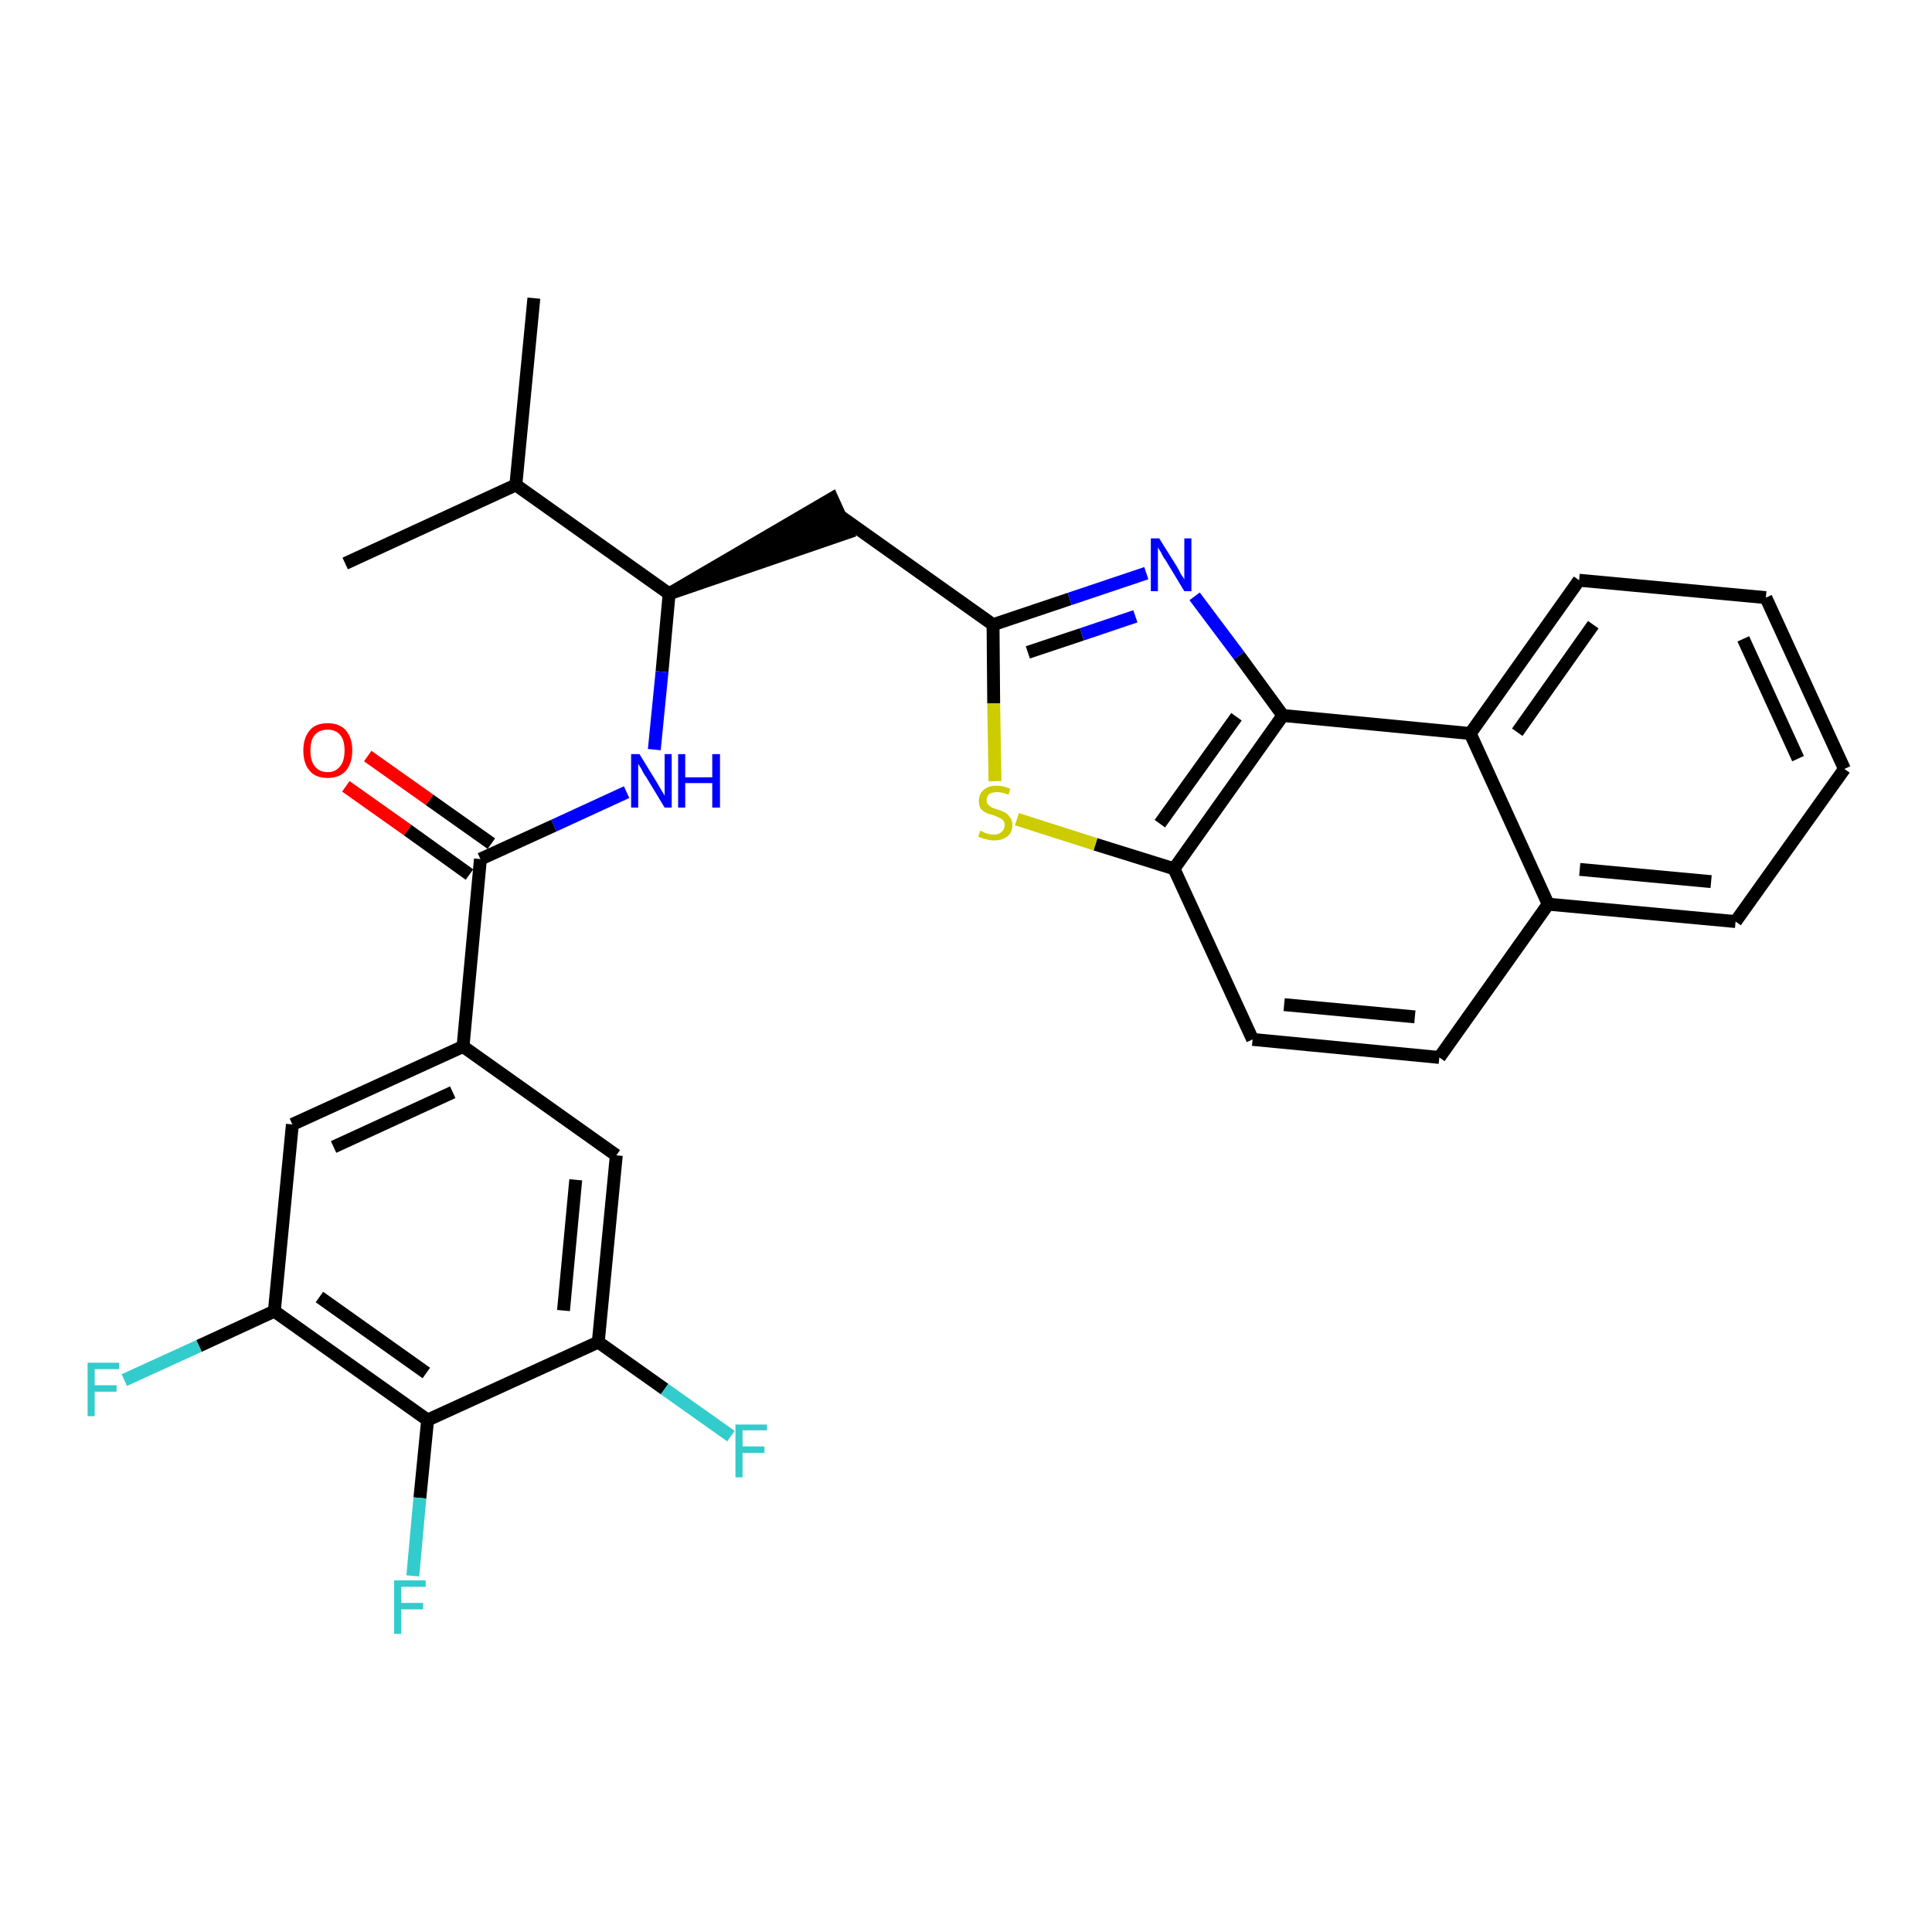 <?xml version='1.0' encoding='iso-8859-1'?>
<svg version='1.1' baseProfile='full'
              xmlns='http://www.w3.org/2000/svg'
                      xmlns:rdkit='http://www.rdkit.org/xml'
                      xmlns:xlink='http://www.w3.org/1999/xlink'
                  xml:space='preserve'
width='300px' height='300px' viewBox='0 0 300 300'>
<!-- END OF HEADER -->
<path class='bond-0 atom-0 atom-1' d='M 82.9,46.3 L 80.1,75.3' style='fill:none;fill-rule:evenodd;stroke:#000000;stroke-width:2.0px;stroke-linecap:butt;stroke-linejoin:miter;stroke-opacity:1' />
<path class='bond-1 atom-1 atom-2' d='M 80.1,75.3 L 53.6,87.5' style='fill:none;fill-rule:evenodd;stroke:#000000;stroke-width:2.0px;stroke-linecap:butt;stroke-linejoin:miter;stroke-opacity:1' />
<path class='bond-2 atom-1 atom-3' d='M 80.1,75.3 L 103.9,92.2' style='fill:none;fill-rule:evenodd;stroke:#000000;stroke-width:2.0px;stroke-linecap:butt;stroke-linejoin:miter;stroke-opacity:1' />
<path class='bond-3 atom-3 atom-4' d='M 103.9,92.2 L 131.6,82.7 L 129.2,77.4 Z' style='fill:#000000;fill-rule:evenodd;fill-opacity:1;stroke:#000000;stroke-width:2.0px;stroke-linecap:butt;stroke-linejoin:miter;stroke-opacity:1;' />
<path class='bond-17 atom-3 atom-18' d='M 103.9,92.2 L 102.8,104.3' style='fill:none;fill-rule:evenodd;stroke:#000000;stroke-width:2.0px;stroke-linecap:butt;stroke-linejoin:miter;stroke-opacity:1' />
<path class='bond-17 atom-3 atom-18' d='M 102.8,104.3 L 101.6,116.4' style='fill:none;fill-rule:evenodd;stroke:#0000FF;stroke-width:2.0px;stroke-linecap:butt;stroke-linejoin:miter;stroke-opacity:1' />
<path class='bond-4 atom-4 atom-5' d='M 130.4,80.1 L 154.2,97.0' style='fill:none;fill-rule:evenodd;stroke:#000000;stroke-width:2.0px;stroke-linecap:butt;stroke-linejoin:miter;stroke-opacity:1' />
<path class='bond-5 atom-5 atom-6' d='M 154.2,97.0 L 166.1,93.0' style='fill:none;fill-rule:evenodd;stroke:#000000;stroke-width:2.0px;stroke-linecap:butt;stroke-linejoin:miter;stroke-opacity:1' />
<path class='bond-5 atom-5 atom-6' d='M 166.1,93.0 L 178.0,89.0' style='fill:none;fill-rule:evenodd;stroke:#0000FF;stroke-width:2.0px;stroke-linecap:butt;stroke-linejoin:miter;stroke-opacity:1' />
<path class='bond-5 atom-5 atom-6' d='M 159.6,101.3 L 168.0,98.5' style='fill:none;fill-rule:evenodd;stroke:#000000;stroke-width:2.0px;stroke-linecap:butt;stroke-linejoin:miter;stroke-opacity:1' />
<path class='bond-5 atom-5 atom-6' d='M 168.0,98.5 L 176.3,95.7' style='fill:none;fill-rule:evenodd;stroke:#0000FF;stroke-width:2.0px;stroke-linecap:butt;stroke-linejoin:miter;stroke-opacity:1' />
<path class='bond-29 atom-17 atom-5' d='M 154.5,121.3 L 154.3,109.2' style='fill:none;fill-rule:evenodd;stroke:#CCCC00;stroke-width:2.0px;stroke-linecap:butt;stroke-linejoin:miter;stroke-opacity:1' />
<path class='bond-29 atom-17 atom-5' d='M 154.3,109.2 L 154.2,97.0' style='fill:none;fill-rule:evenodd;stroke:#000000;stroke-width:2.0px;stroke-linecap:butt;stroke-linejoin:miter;stroke-opacity:1' />
<path class='bond-6 atom-6 atom-7' d='M 185.5,92.6 L 192.4,101.8' style='fill:none;fill-rule:evenodd;stroke:#0000FF;stroke-width:2.0px;stroke-linecap:butt;stroke-linejoin:miter;stroke-opacity:1' />
<path class='bond-6 atom-6 atom-7' d='M 192.4,101.8 L 199.2,111.1' style='fill:none;fill-rule:evenodd;stroke:#000000;stroke-width:2.0px;stroke-linecap:butt;stroke-linejoin:miter;stroke-opacity:1' />
<path class='bond-7 atom-7 atom-8' d='M 199.2,111.1 L 182.3,134.9' style='fill:none;fill-rule:evenodd;stroke:#000000;stroke-width:2.0px;stroke-linecap:butt;stroke-linejoin:miter;stroke-opacity:1' />
<path class='bond-7 atom-7 atom-8' d='M 192.0,111.3 L 180.1,127.9' style='fill:none;fill-rule:evenodd;stroke:#000000;stroke-width:2.0px;stroke-linecap:butt;stroke-linejoin:miter;stroke-opacity:1' />
<path class='bond-31 atom-16 atom-7' d='M 228.3,113.9 L 199.2,111.1' style='fill:none;fill-rule:evenodd;stroke:#000000;stroke-width:2.0px;stroke-linecap:butt;stroke-linejoin:miter;stroke-opacity:1' />
<path class='bond-8 atom-8 atom-9' d='M 182.3,134.9 L 194.5,161.4' style='fill:none;fill-rule:evenodd;stroke:#000000;stroke-width:2.0px;stroke-linecap:butt;stroke-linejoin:miter;stroke-opacity:1' />
<path class='bond-16 atom-8 atom-17' d='M 182.3,134.9 L 170.1,131.1' style='fill:none;fill-rule:evenodd;stroke:#000000;stroke-width:2.0px;stroke-linecap:butt;stroke-linejoin:miter;stroke-opacity:1' />
<path class='bond-16 atom-8 atom-17' d='M 170.1,131.1 L 157.9,127.2' style='fill:none;fill-rule:evenodd;stroke:#CCCC00;stroke-width:2.0px;stroke-linecap:butt;stroke-linejoin:miter;stroke-opacity:1' />
<path class='bond-9 atom-9 atom-10' d='M 194.5,161.4 L 223.5,164.2' style='fill:none;fill-rule:evenodd;stroke:#000000;stroke-width:2.0px;stroke-linecap:butt;stroke-linejoin:miter;stroke-opacity:1' />
<path class='bond-9 atom-9 atom-10' d='M 199.4,156.0 L 219.7,157.9' style='fill:none;fill-rule:evenodd;stroke:#000000;stroke-width:2.0px;stroke-linecap:butt;stroke-linejoin:miter;stroke-opacity:1' />
<path class='bond-10 atom-10 atom-11' d='M 223.5,164.2 L 240.4,140.4' style='fill:none;fill-rule:evenodd;stroke:#000000;stroke-width:2.0px;stroke-linecap:butt;stroke-linejoin:miter;stroke-opacity:1' />
<path class='bond-11 atom-11 atom-12' d='M 240.4,140.4 L 269.5,143.1' style='fill:none;fill-rule:evenodd;stroke:#000000;stroke-width:2.0px;stroke-linecap:butt;stroke-linejoin:miter;stroke-opacity:1' />
<path class='bond-11 atom-11 atom-12' d='M 245.3,135.0 L 265.7,136.9' style='fill:none;fill-rule:evenodd;stroke:#000000;stroke-width:2.0px;stroke-linecap:butt;stroke-linejoin:miter;stroke-opacity:1' />
<path class='bond-32 atom-16 atom-11' d='M 228.3,113.9 L 240.4,140.4' style='fill:none;fill-rule:evenodd;stroke:#000000;stroke-width:2.0px;stroke-linecap:butt;stroke-linejoin:miter;stroke-opacity:1' />
<path class='bond-12 atom-12 atom-13' d='M 269.5,143.1 L 286.4,119.4' style='fill:none;fill-rule:evenodd;stroke:#000000;stroke-width:2.0px;stroke-linecap:butt;stroke-linejoin:miter;stroke-opacity:1' />
<path class='bond-13 atom-13 atom-14' d='M 286.4,119.4 L 274.2,92.8' style='fill:none;fill-rule:evenodd;stroke:#000000;stroke-width:2.0px;stroke-linecap:butt;stroke-linejoin:miter;stroke-opacity:1' />
<path class='bond-13 atom-13 atom-14' d='M 279.2,117.8 L 270.7,99.2' style='fill:none;fill-rule:evenodd;stroke:#000000;stroke-width:2.0px;stroke-linecap:butt;stroke-linejoin:miter;stroke-opacity:1' />
<path class='bond-14 atom-14 atom-15' d='M 274.2,92.8 L 245.2,90.1' style='fill:none;fill-rule:evenodd;stroke:#000000;stroke-width:2.0px;stroke-linecap:butt;stroke-linejoin:miter;stroke-opacity:1' />
<path class='bond-15 atom-15 atom-16' d='M 245.2,90.1 L 228.3,113.9' style='fill:none;fill-rule:evenodd;stroke:#000000;stroke-width:2.0px;stroke-linecap:butt;stroke-linejoin:miter;stroke-opacity:1' />
<path class='bond-15 atom-15 atom-16' d='M 247.4,97.0 L 235.6,113.7' style='fill:none;fill-rule:evenodd;stroke:#000000;stroke-width:2.0px;stroke-linecap:butt;stroke-linejoin:miter;stroke-opacity:1' />
<path class='bond-18 atom-18 atom-19' d='M 97.3,123.0 L 86.0,128.2' style='fill:none;fill-rule:evenodd;stroke:#0000FF;stroke-width:2.0px;stroke-linecap:butt;stroke-linejoin:miter;stroke-opacity:1' />
<path class='bond-18 atom-18 atom-19' d='M 86.0,128.2 L 74.6,133.4' style='fill:none;fill-rule:evenodd;stroke:#000000;stroke-width:2.0px;stroke-linecap:butt;stroke-linejoin:miter;stroke-opacity:1' />
<path class='bond-19 atom-19 atom-20' d='M 76.3,131.0 L 66.7,124.2' style='fill:none;fill-rule:evenodd;stroke:#000000;stroke-width:2.0px;stroke-linecap:butt;stroke-linejoin:miter;stroke-opacity:1' />
<path class='bond-19 atom-19 atom-20' d='M 66.7,124.2 L 57.1,117.4' style='fill:none;fill-rule:evenodd;stroke:#FF0000;stroke-width:2.0px;stroke-linecap:butt;stroke-linejoin:miter;stroke-opacity:1' />
<path class='bond-19 atom-19 atom-20' d='M 72.9,135.8 L 63.3,128.9' style='fill:none;fill-rule:evenodd;stroke:#000000;stroke-width:2.0px;stroke-linecap:butt;stroke-linejoin:miter;stroke-opacity:1' />
<path class='bond-19 atom-19 atom-20' d='M 63.3,128.9 L 53.7,122.1' style='fill:none;fill-rule:evenodd;stroke:#FF0000;stroke-width:2.0px;stroke-linecap:butt;stroke-linejoin:miter;stroke-opacity:1' />
<path class='bond-20 atom-19 atom-21' d='M 74.6,133.4 L 71.9,162.5' style='fill:none;fill-rule:evenodd;stroke:#000000;stroke-width:2.0px;stroke-linecap:butt;stroke-linejoin:miter;stroke-opacity:1' />
<path class='bond-21 atom-21 atom-22' d='M 71.9,162.5 L 45.4,174.6' style='fill:none;fill-rule:evenodd;stroke:#000000;stroke-width:2.0px;stroke-linecap:butt;stroke-linejoin:miter;stroke-opacity:1' />
<path class='bond-21 atom-21 atom-22' d='M 70.3,169.6 L 51.8,178.1' style='fill:none;fill-rule:evenodd;stroke:#000000;stroke-width:2.0px;stroke-linecap:butt;stroke-linejoin:miter;stroke-opacity:1' />
<path class='bond-30 atom-29 atom-21' d='M 95.7,179.4 L 71.9,162.5' style='fill:none;fill-rule:evenodd;stroke:#000000;stroke-width:2.0px;stroke-linecap:butt;stroke-linejoin:miter;stroke-opacity:1' />
<path class='bond-22 atom-22 atom-23' d='M 45.4,174.6 L 42.6,203.6' style='fill:none;fill-rule:evenodd;stroke:#000000;stroke-width:2.0px;stroke-linecap:butt;stroke-linejoin:miter;stroke-opacity:1' />
<path class='bond-23 atom-23 atom-24' d='M 42.6,203.6 L 30.9,209.0' style='fill:none;fill-rule:evenodd;stroke:#000000;stroke-width:2.0px;stroke-linecap:butt;stroke-linejoin:miter;stroke-opacity:1' />
<path class='bond-23 atom-23 atom-24' d='M 30.9,209.0 L 19.3,214.3' style='fill:none;fill-rule:evenodd;stroke:#33CCCC;stroke-width:2.0px;stroke-linecap:butt;stroke-linejoin:miter;stroke-opacity:1' />
<path class='bond-24 atom-23 atom-25' d='M 42.6,203.6 L 66.4,220.5' style='fill:none;fill-rule:evenodd;stroke:#000000;stroke-width:2.0px;stroke-linecap:butt;stroke-linejoin:miter;stroke-opacity:1' />
<path class='bond-24 atom-23 atom-25' d='M 49.6,201.4 L 66.2,213.2' style='fill:none;fill-rule:evenodd;stroke:#000000;stroke-width:2.0px;stroke-linecap:butt;stroke-linejoin:miter;stroke-opacity:1' />
<path class='bond-25 atom-25 atom-26' d='M 66.4,220.5 L 65.2,232.6' style='fill:none;fill-rule:evenodd;stroke:#000000;stroke-width:2.0px;stroke-linecap:butt;stroke-linejoin:miter;stroke-opacity:1' />
<path class='bond-25 atom-25 atom-26' d='M 65.2,232.6 L 64.1,244.7' style='fill:none;fill-rule:evenodd;stroke:#33CCCC;stroke-width:2.0px;stroke-linecap:butt;stroke-linejoin:miter;stroke-opacity:1' />
<path class='bond-26 atom-25 atom-27' d='M 66.4,220.5 L 92.9,208.4' style='fill:none;fill-rule:evenodd;stroke:#000000;stroke-width:2.0px;stroke-linecap:butt;stroke-linejoin:miter;stroke-opacity:1' />
<path class='bond-27 atom-27 atom-28' d='M 92.9,208.4 L 103.2,215.7' style='fill:none;fill-rule:evenodd;stroke:#000000;stroke-width:2.0px;stroke-linecap:butt;stroke-linejoin:miter;stroke-opacity:1' />
<path class='bond-27 atom-27 atom-28' d='M 103.2,215.7 L 113.5,223.0' style='fill:none;fill-rule:evenodd;stroke:#33CCCC;stroke-width:2.0px;stroke-linecap:butt;stroke-linejoin:miter;stroke-opacity:1' />
<path class='bond-28 atom-27 atom-29' d='M 92.9,208.4 L 95.7,179.4' style='fill:none;fill-rule:evenodd;stroke:#000000;stroke-width:2.0px;stroke-linecap:butt;stroke-linejoin:miter;stroke-opacity:1' />
<path class='bond-28 atom-27 atom-29' d='M 87.5,203.5 L 89.4,183.2' style='fill:none;fill-rule:evenodd;stroke:#000000;stroke-width:2.0px;stroke-linecap:butt;stroke-linejoin:miter;stroke-opacity:1' />
<path  class='atom-6' d='M 180.0 83.6
L 182.7 87.9
Q 183.0 88.4, 183.4 89.2
Q 183.9 89.9, 183.9 90.0
L 183.9 83.6
L 185.0 83.6
L 185.0 91.8
L 183.9 91.8
L 181.0 87.0
Q 180.6 86.5, 180.3 85.8
Q 179.9 85.2, 179.8 85.0
L 179.8 91.8
L 178.7 91.8
L 178.7 83.6
L 180.0 83.6
' fill='#0000FF'/>
<path  class='atom-17' d='M 152.2 129.0
Q 152.3 129.0, 152.7 129.2
Q 153.0 129.4, 153.5 129.5
Q 153.9 129.6, 154.3 129.6
Q 155.1 129.6, 155.5 129.2
Q 156.0 128.8, 156.0 128.1
Q 156.0 127.7, 155.8 127.4
Q 155.5 127.1, 155.2 127.0
Q 154.8 126.8, 154.3 126.6
Q 153.5 126.4, 153.1 126.2
Q 152.7 126.0, 152.3 125.6
Q 152.0 125.1, 152.0 124.4
Q 152.0 123.3, 152.7 122.7
Q 153.4 122.0, 154.8 122.0
Q 155.8 122.0, 156.9 122.5
L 156.6 123.4
Q 155.6 123.0, 154.9 123.0
Q 154.1 123.0, 153.6 123.3
Q 153.2 123.7, 153.2 124.2
Q 153.2 124.7, 153.4 124.9
Q 153.7 125.2, 154.0 125.4
Q 154.3 125.5, 154.9 125.7
Q 155.6 125.9, 156.1 126.2
Q 156.5 126.4, 156.8 126.9
Q 157.2 127.3, 157.2 128.1
Q 157.2 129.3, 156.4 129.9
Q 155.6 130.5, 154.4 130.5
Q 153.6 130.5, 153.1 130.3
Q 152.5 130.2, 151.9 129.9
L 152.2 129.0
' fill='#CCCC00'/>
<path  class='atom-18' d='M 99.3 117.1
L 102.0 121.5
Q 102.3 122.0, 102.7 122.7
Q 103.2 123.5, 103.2 123.6
L 103.2 117.1
L 104.3 117.1
L 104.3 125.4
L 103.2 125.4
L 100.3 120.6
Q 99.9 120.1, 99.6 119.4
Q 99.2 118.8, 99.1 118.6
L 99.1 125.4
L 98.0 125.4
L 98.0 117.1
L 99.3 117.1
' fill='#0000FF'/>
<path  class='atom-18' d='M 105.3 117.1
L 106.4 117.1
L 106.4 120.7
L 110.6 120.7
L 110.6 117.1
L 111.8 117.1
L 111.8 125.4
L 110.6 125.4
L 110.6 121.6
L 106.4 121.6
L 106.4 125.4
L 105.3 125.4
L 105.3 117.1
' fill='#0000FF'/>
<path  class='atom-20' d='M 47.1 116.5
Q 47.1 114.6, 48.1 113.4
Q 49.0 112.3, 50.9 112.3
Q 52.7 112.3, 53.7 113.4
Q 54.7 114.6, 54.7 116.5
Q 54.7 118.5, 53.7 119.7
Q 52.7 120.8, 50.9 120.8
Q 49.0 120.8, 48.1 119.7
Q 47.1 118.6, 47.1 116.5
M 50.9 119.9
Q 52.1 119.9, 52.8 119.0
Q 53.5 118.2, 53.5 116.5
Q 53.5 114.9, 52.8 114.1
Q 52.1 113.3, 50.9 113.3
Q 49.6 113.3, 48.9 114.1
Q 48.2 114.9, 48.2 116.5
Q 48.2 118.2, 48.9 119.0
Q 49.6 119.9, 50.9 119.9
' fill='#FF0000'/>
<path  class='atom-24' d='M 13.6 211.6
L 18.5 211.6
L 18.5 212.6
L 14.7 212.6
L 14.7 215.1
L 18.1 215.1
L 18.1 216.1
L 14.7 216.1
L 14.7 219.9
L 13.6 219.9
L 13.6 211.6
' fill='#33CCCC'/>
<path  class='atom-26' d='M 61.2 245.4
L 66.1 245.4
L 66.1 246.4
L 62.3 246.4
L 62.3 248.9
L 65.7 248.9
L 65.7 249.9
L 62.3 249.9
L 62.3 253.7
L 61.2 253.7
L 61.2 245.4
' fill='#33CCCC'/>
<path  class='atom-28' d='M 114.2 221.2
L 119.1 221.2
L 119.1 222.1
L 115.3 222.1
L 115.3 224.6
L 118.7 224.6
L 118.7 225.6
L 115.3 225.6
L 115.3 229.4
L 114.2 229.4
L 114.2 221.2
' fill='#33CCCC'/>
</svg>
